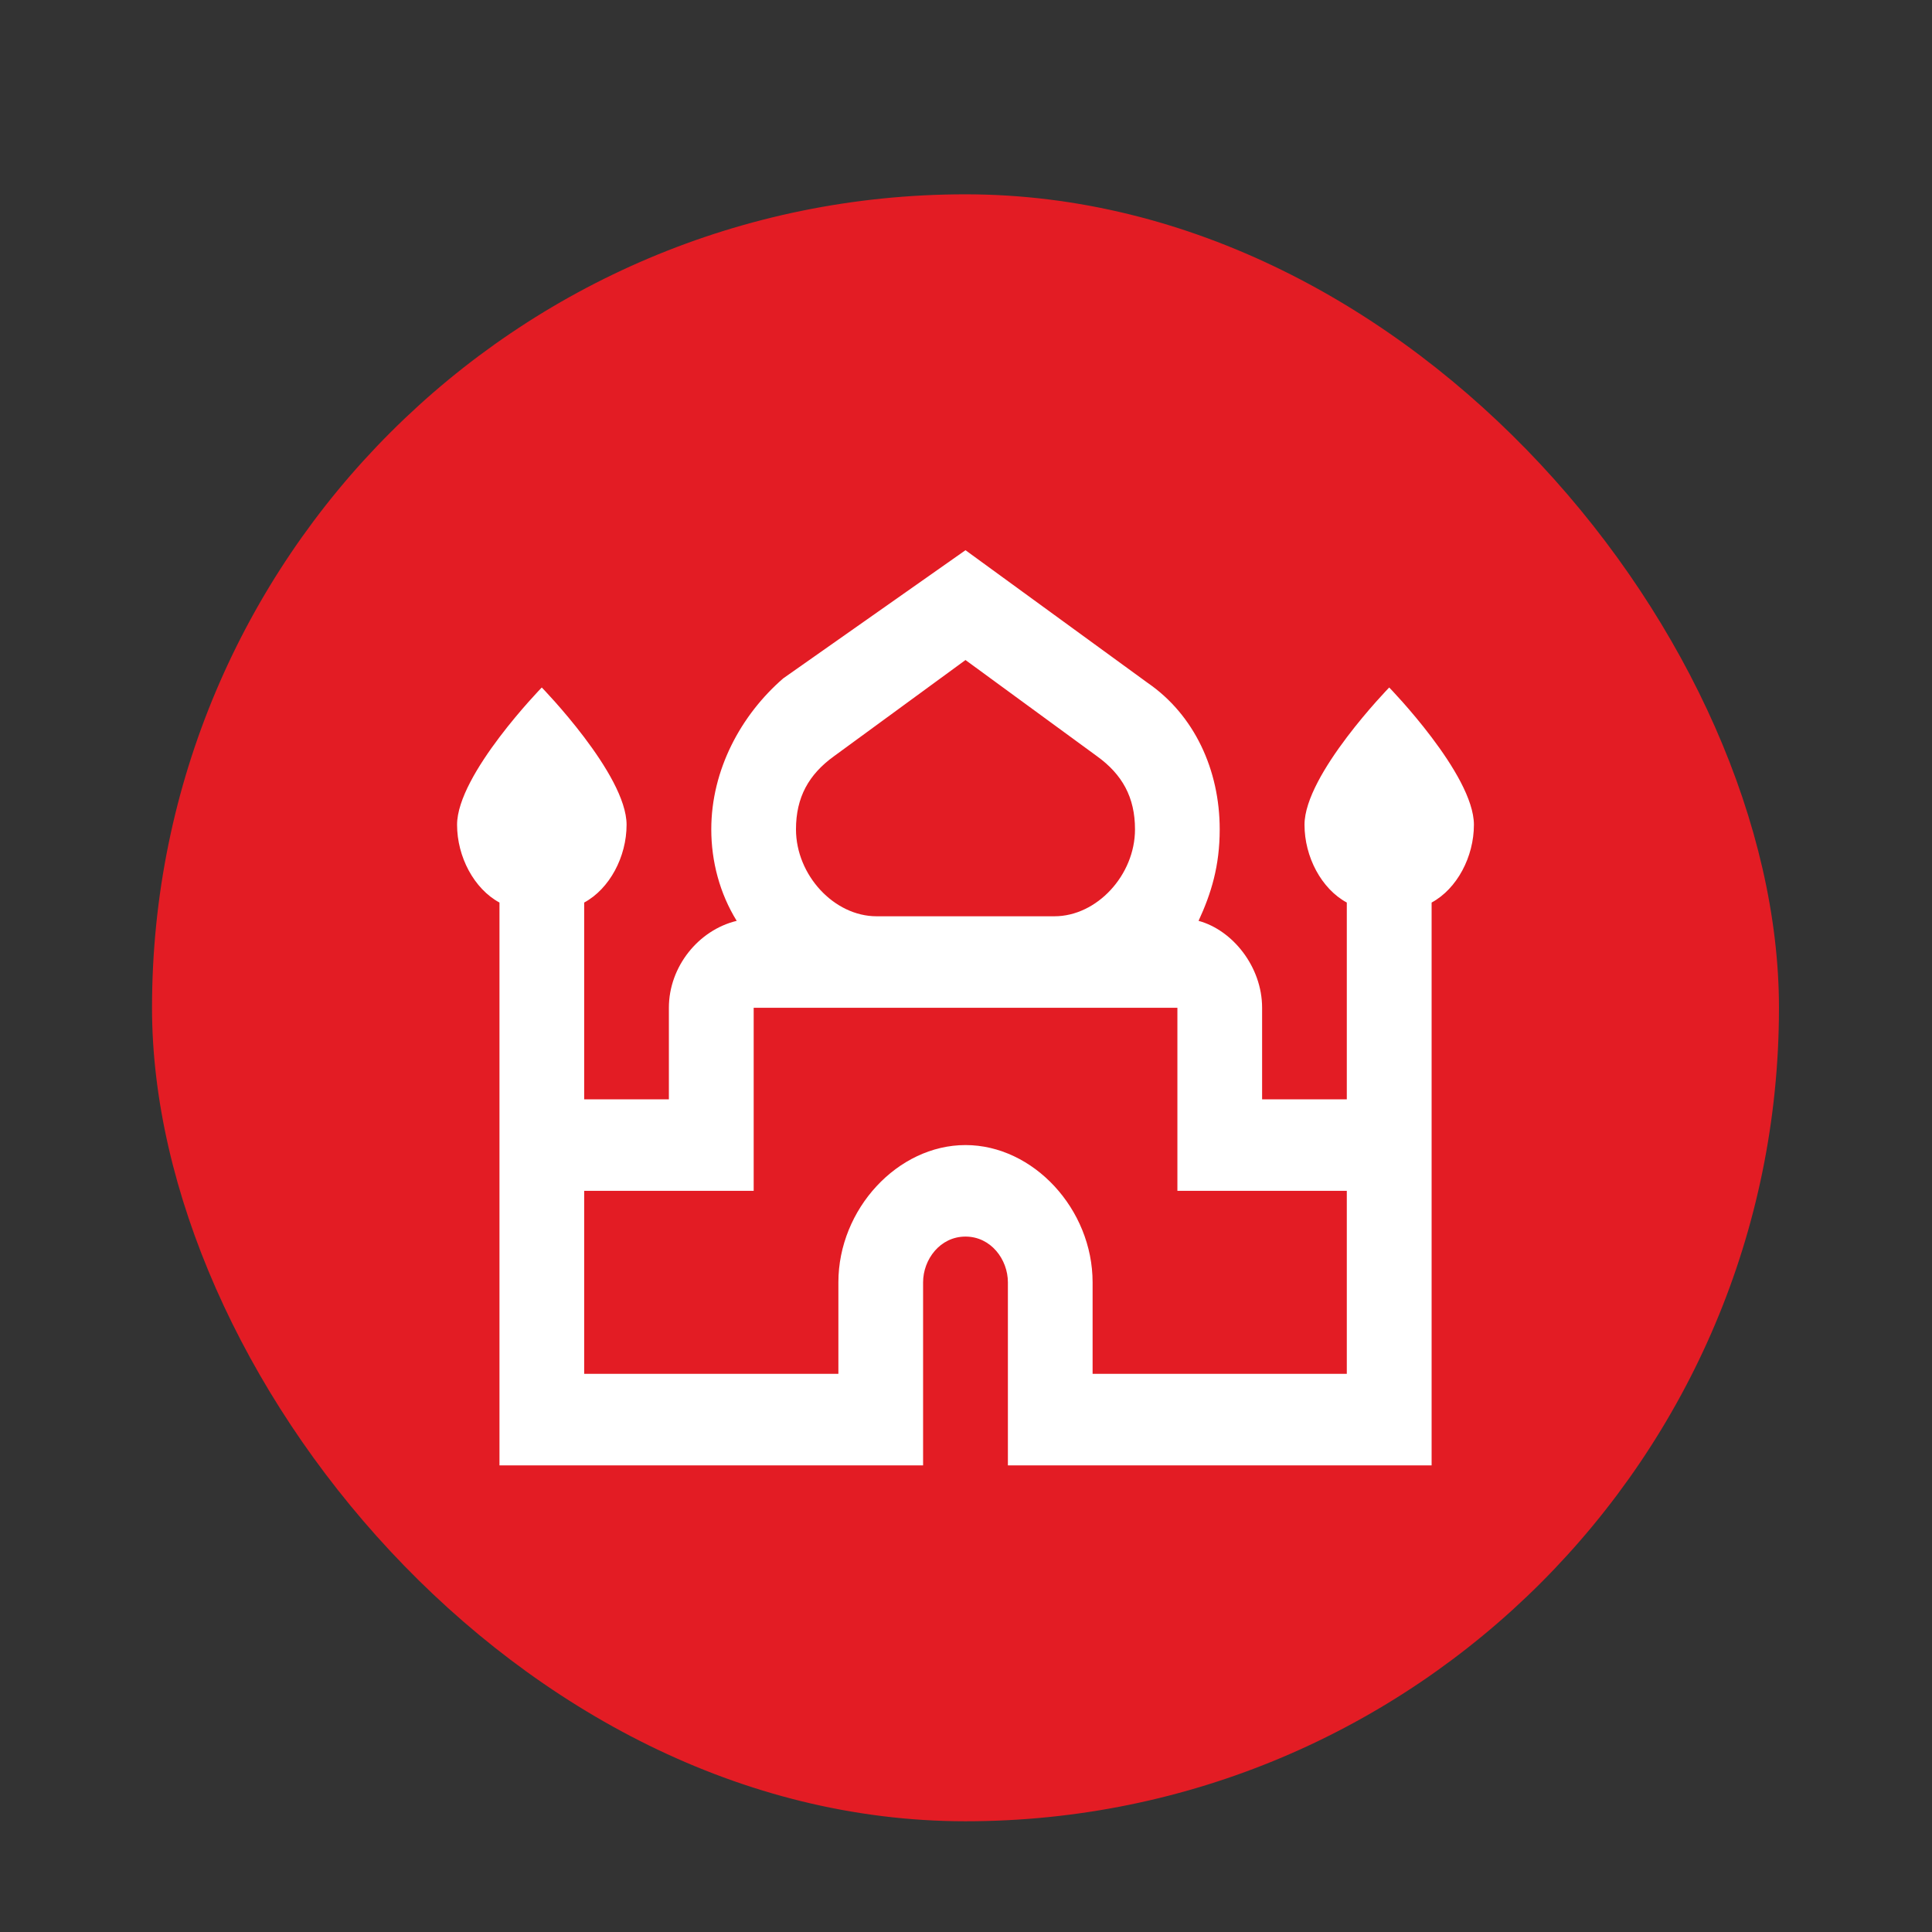 <svg width="19" height="19" viewBox="0 0 19 19" fill="none" xmlns="http://www.w3.org/2000/svg">
<rect x="0" y="0" width="19" height="19" fill="#333333" stroke="none"/>
<rect x="1.495" y="1.911" width="16" height="16" rx="8" fill="#E31C24"/>
<path d="M14.495 8.111C14.495 7.616 13.662 6.761 13.662 6.761C13.662 6.761 12.829 7.616 12.829 8.111C12.829 8.426 12.995 8.741 13.245 8.876V10.811H12.412V9.911C12.412 9.506 12.12 9.146 11.787 9.056C11.912 8.786 11.995 8.516 11.995 8.156C11.995 7.571 11.745 7.031 11.287 6.716L9.495 5.411L7.703 6.671C7.287 7.031 6.995 7.571 6.995 8.156C6.995 8.471 7.078 8.786 7.245 9.056C6.87 9.146 6.578 9.506 6.578 9.911V10.811H5.745V8.876C5.995 8.741 6.162 8.426 6.162 8.111C6.162 7.616 5.328 6.761 5.328 6.761C5.328 6.761 4.495 7.616 4.495 8.111C4.495 8.426 4.662 8.741 4.912 8.876V14.411H9.078V12.611C9.078 12.386 9.245 12.161 9.495 12.161C9.745 12.161 9.912 12.386 9.912 12.611V14.411H14.079V8.876C14.329 8.741 14.495 8.426 14.495 8.111ZM8.203 7.436L9.495 6.491L10.787 7.436C11.037 7.616 11.162 7.841 11.162 8.156C11.162 8.606 10.787 9.011 10.37 9.011H8.62C8.203 9.011 7.828 8.606 7.828 8.156C7.828 7.841 7.953 7.616 8.203 7.436ZM13.245 13.511H10.745V12.611C10.745 11.891 10.162 11.261 9.495 11.261C8.828 11.261 8.245 11.891 8.245 12.611V13.511H5.745V11.711H7.412V9.911H11.579V11.711H13.245V13.511Z" fill="white"/>
</svg>
